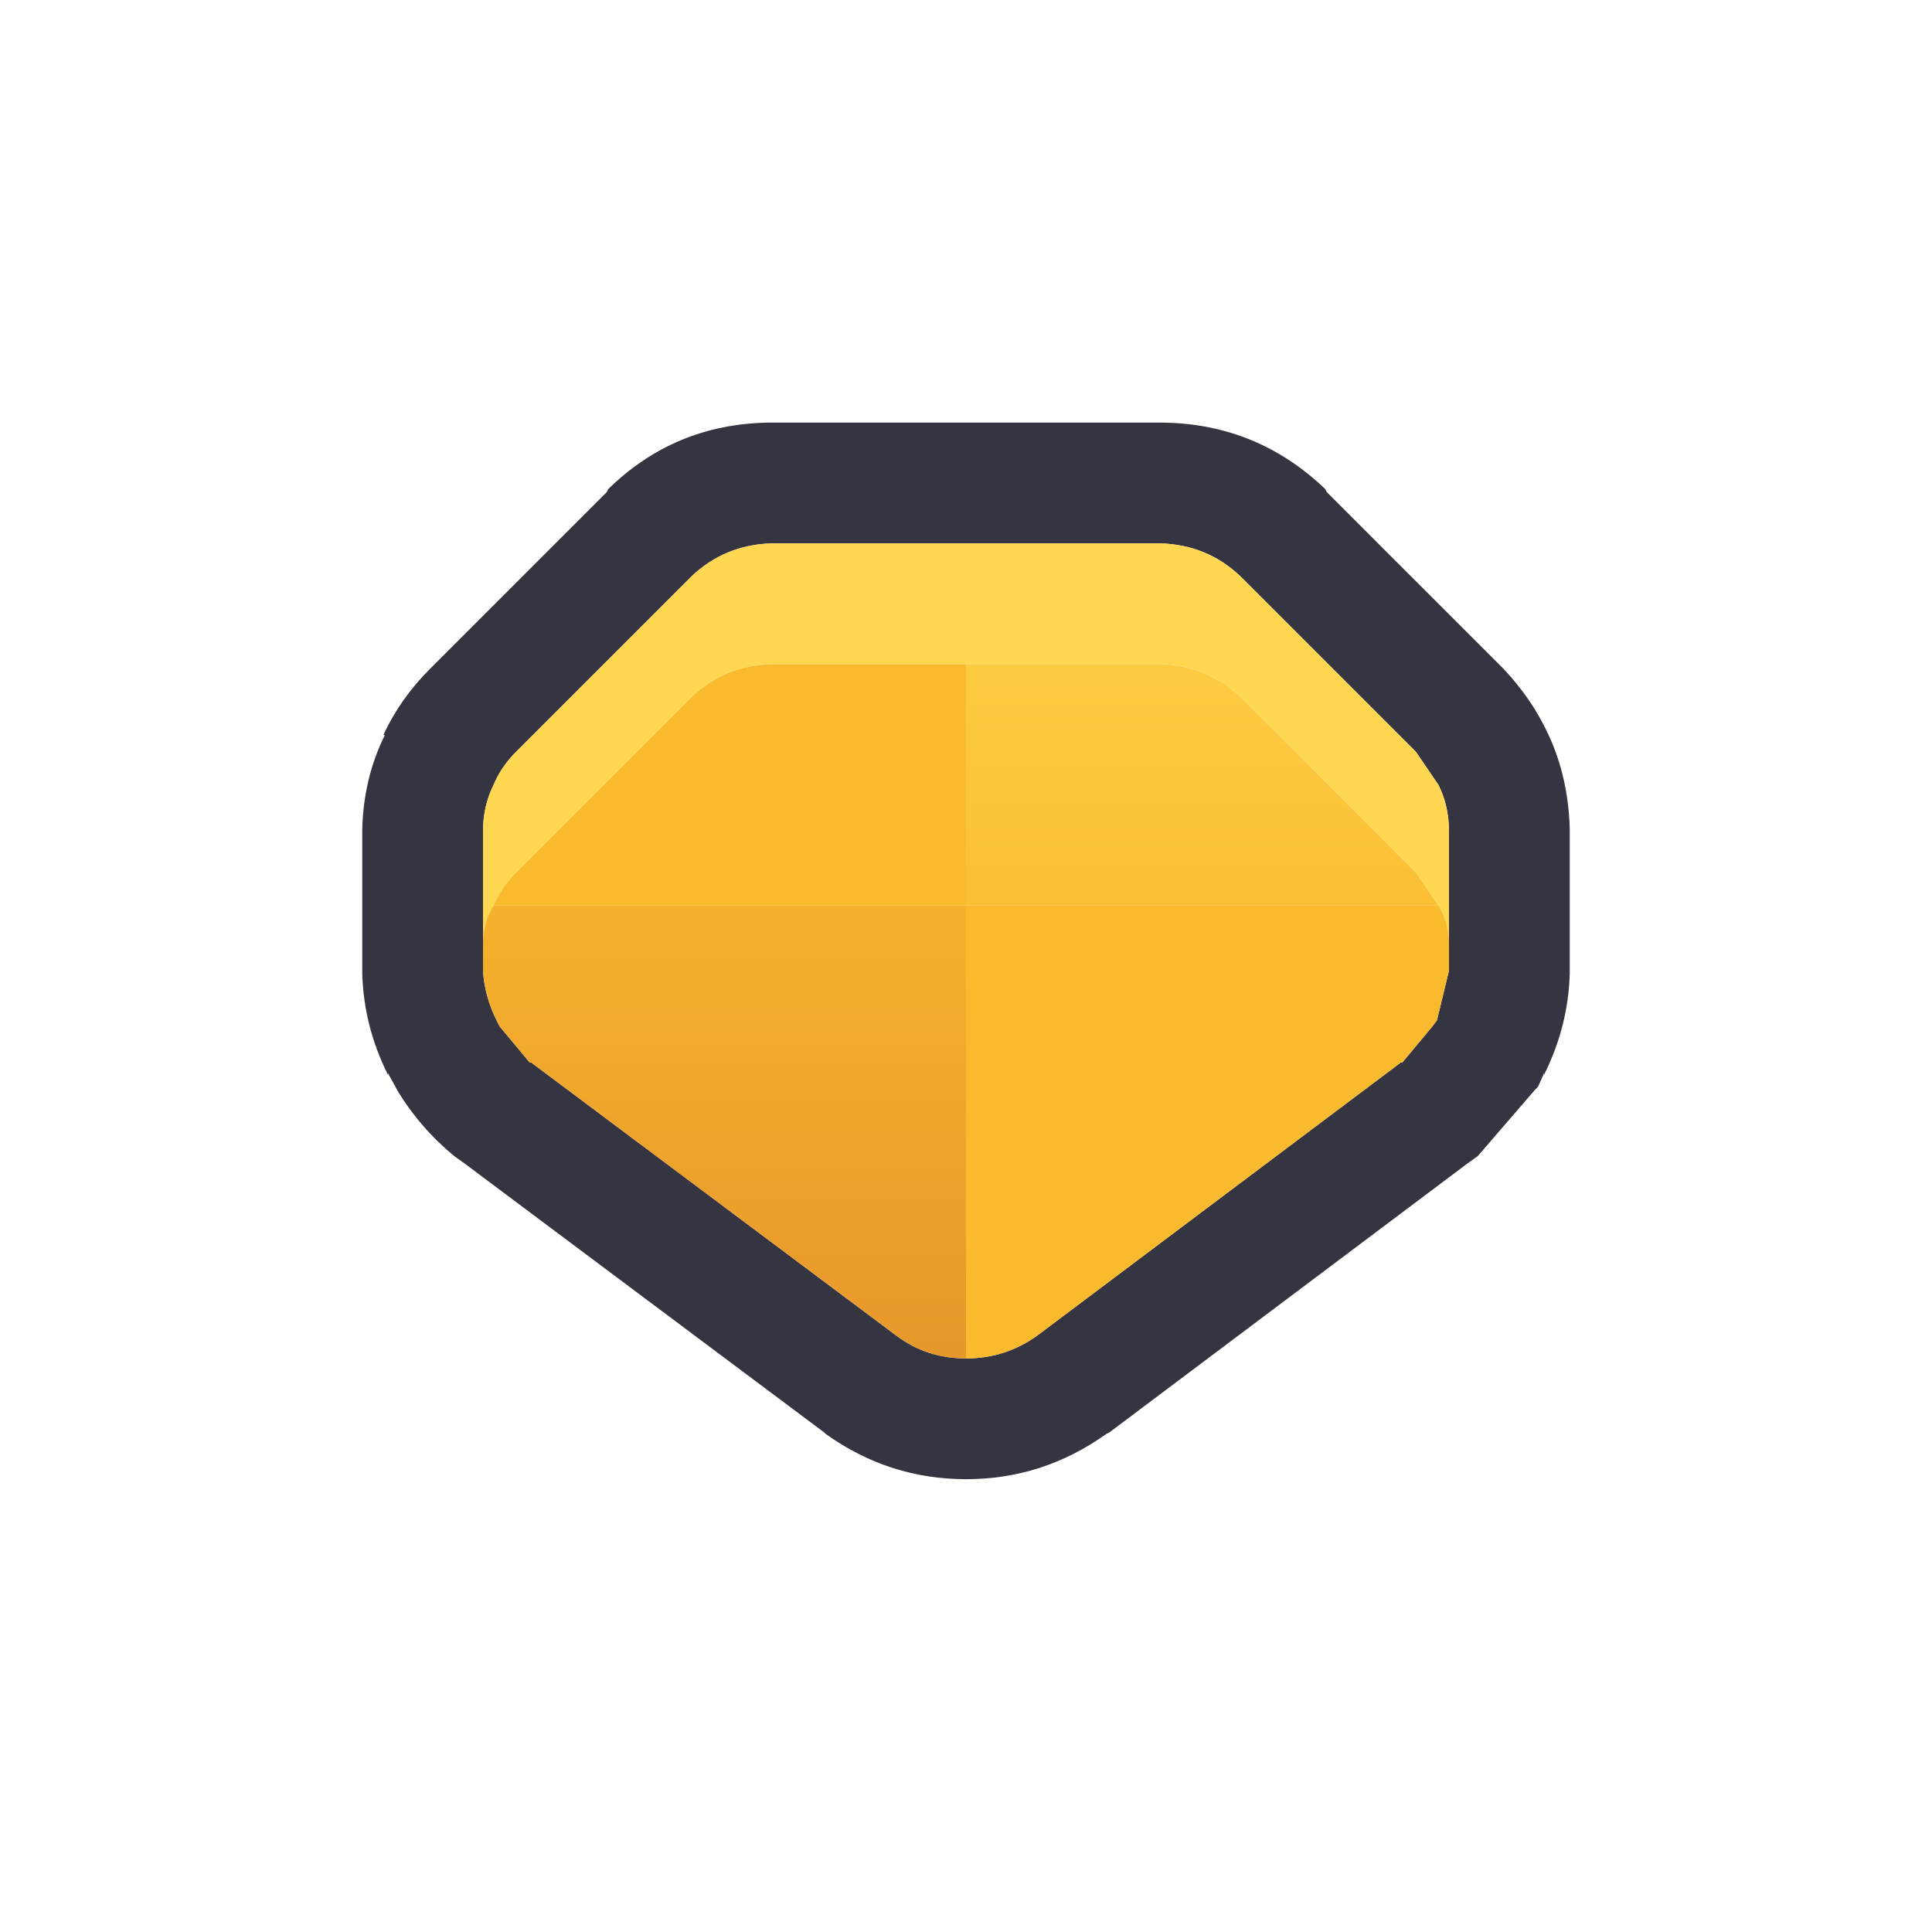 <svg width="64" height="64" xmlns="http://www.w3.org/2000/svg" xmlns:xlink="http://www.w3.org/1999/xlink">
  <defs>
    <linearGradient gradientUnits="userSpaceOnUse" x1="-819.2" x2="819.2" spreadMethod="pad" gradientTransform="matrix(0 0.012 -0.007 0 40 24)" id="gradient0">
      <stop offset="0" stop-color="#FFD751"/>
      <stop offset="1" stop-color="#FABA2D"/>
    </linearGradient>
    <linearGradient gradientUnits="userSpaceOnUse" x1="-819.2" x2="819.2" spreadMethod="pad" gradientTransform="matrix(0 0.015 -0.009 0 24 37.5)" id="gradient1">
      <stop offset="0" stop-color="#FABA2D"/>
      <stop offset="1" stop-color="#E28F2B"/>
    </linearGradient>
  </defs>
  <g>
    <path stroke="none" fill="#353541" d="M51.3 24.35 Q51.95 25.75 52 27.45 L52 27.55 52 32.15 52 32.25 Q51.95 34 51.15 35.6 L51.15 35.55 50.95 36 50.85 36.1 48.95 38.3 48.6 38.55 36.75 47.45 36.65 47.5 Q34.55 49 32 49 29.45 49 27.35 47.5 L27.3 47.45 15.4 38.55 15.05 38.3 Q13.9 37.35 13.15 36.1 L13.1 36 12.85 35.55 12.85 35.6 Q12.05 34 12 32.25 L12 32.15 12 27.55 12 27.45 Q12.05 25.75 12.75 24.35 L12.7 24.35 Q13.25 23.15 14.25 22.15 L14.3 22.1 20.1 16.3 20.15 16.2 Q22.35 14.05 25.45 14 L25.55 14 38.45 14 38.55 14 Q41.65 14.05 43.9 16.2 L43.95 16.3 49.8 22.15 Q50.75 23.15 51.3 24.35 M48 31.25 L48 27.55 Q48 26.7 47.65 26 L46.9 24.9 41.1 19.1 Q40 18.05 38.45 18 L25.55 18 Q24 18.05 22.9 19.1 L17.1 24.9 Q16.6 25.4 16.35 26 16 26.7 16 27.55 L16 31.25 16 32.15 Q16.05 33 16.45 33.8 L16.55 34 17.55 35.2 17.6 35.2 29.7 44.25 Q30.7 45 32 45 33.3 45 34.35 44.25 L46.4 35.2 46.45 35.2 47.45 34 47.6 33.8 48 32.15 48 31.25"/>
    <path stroke="none" fill="#FFD751" d="M48 31.25 Q48 30.55 47.65 30 L46.9 28.9 41.1 23.1 Q40 22.05 38.45 22 L32 22 25.55 22 Q24 22.05 22.9 23.1 L17.1 28.9 Q16.6 29.4 16.35 30 16 30.55 16 31.25 L16 27.55 Q16 26.7 16.35 26 16.6 25.4 17.1 24.9 L22.9 19.1 Q24 18.05 25.55 18 L38.45 18 Q40 18.05 41.1 19.1 L46.9 24.9 47.65 26 Q48 26.7 48 27.55 L48 31.25"/>
    <path stroke="none" fill="url(#gradient0)" d="M32 22 L38.45 22 Q40 22.05 41.1 23.1 L46.9 28.9 47.65 30 32 30 32 22"/>
    <path stroke="none" fill="#FABA2D" d="M32 22 L32 30 47.65 30 Q48 30.55 48 31.25 L48 32.15 47.6 33.8 47.45 34 46.45 35.2 46.4 35.2 34.35 44.25 Q33.3 45 32 45 L32 30 16.35 30 Q16.6 29.4 17.1 28.9 L22.9 23.1 Q24 22.05 25.55 22 L32 22"/>
    <path stroke="none" fill="url(#gradient1)" d="M16 31.25 Q16 30.55 16.35 30 L32 30 32 45 Q30.7 45 29.7 44.25 L17.6 35.2 17.55 35.2 16.55 34 16.45 33.8 Q16.05 33 16 32.15 L16 31.25"/>
  </g>
</svg>